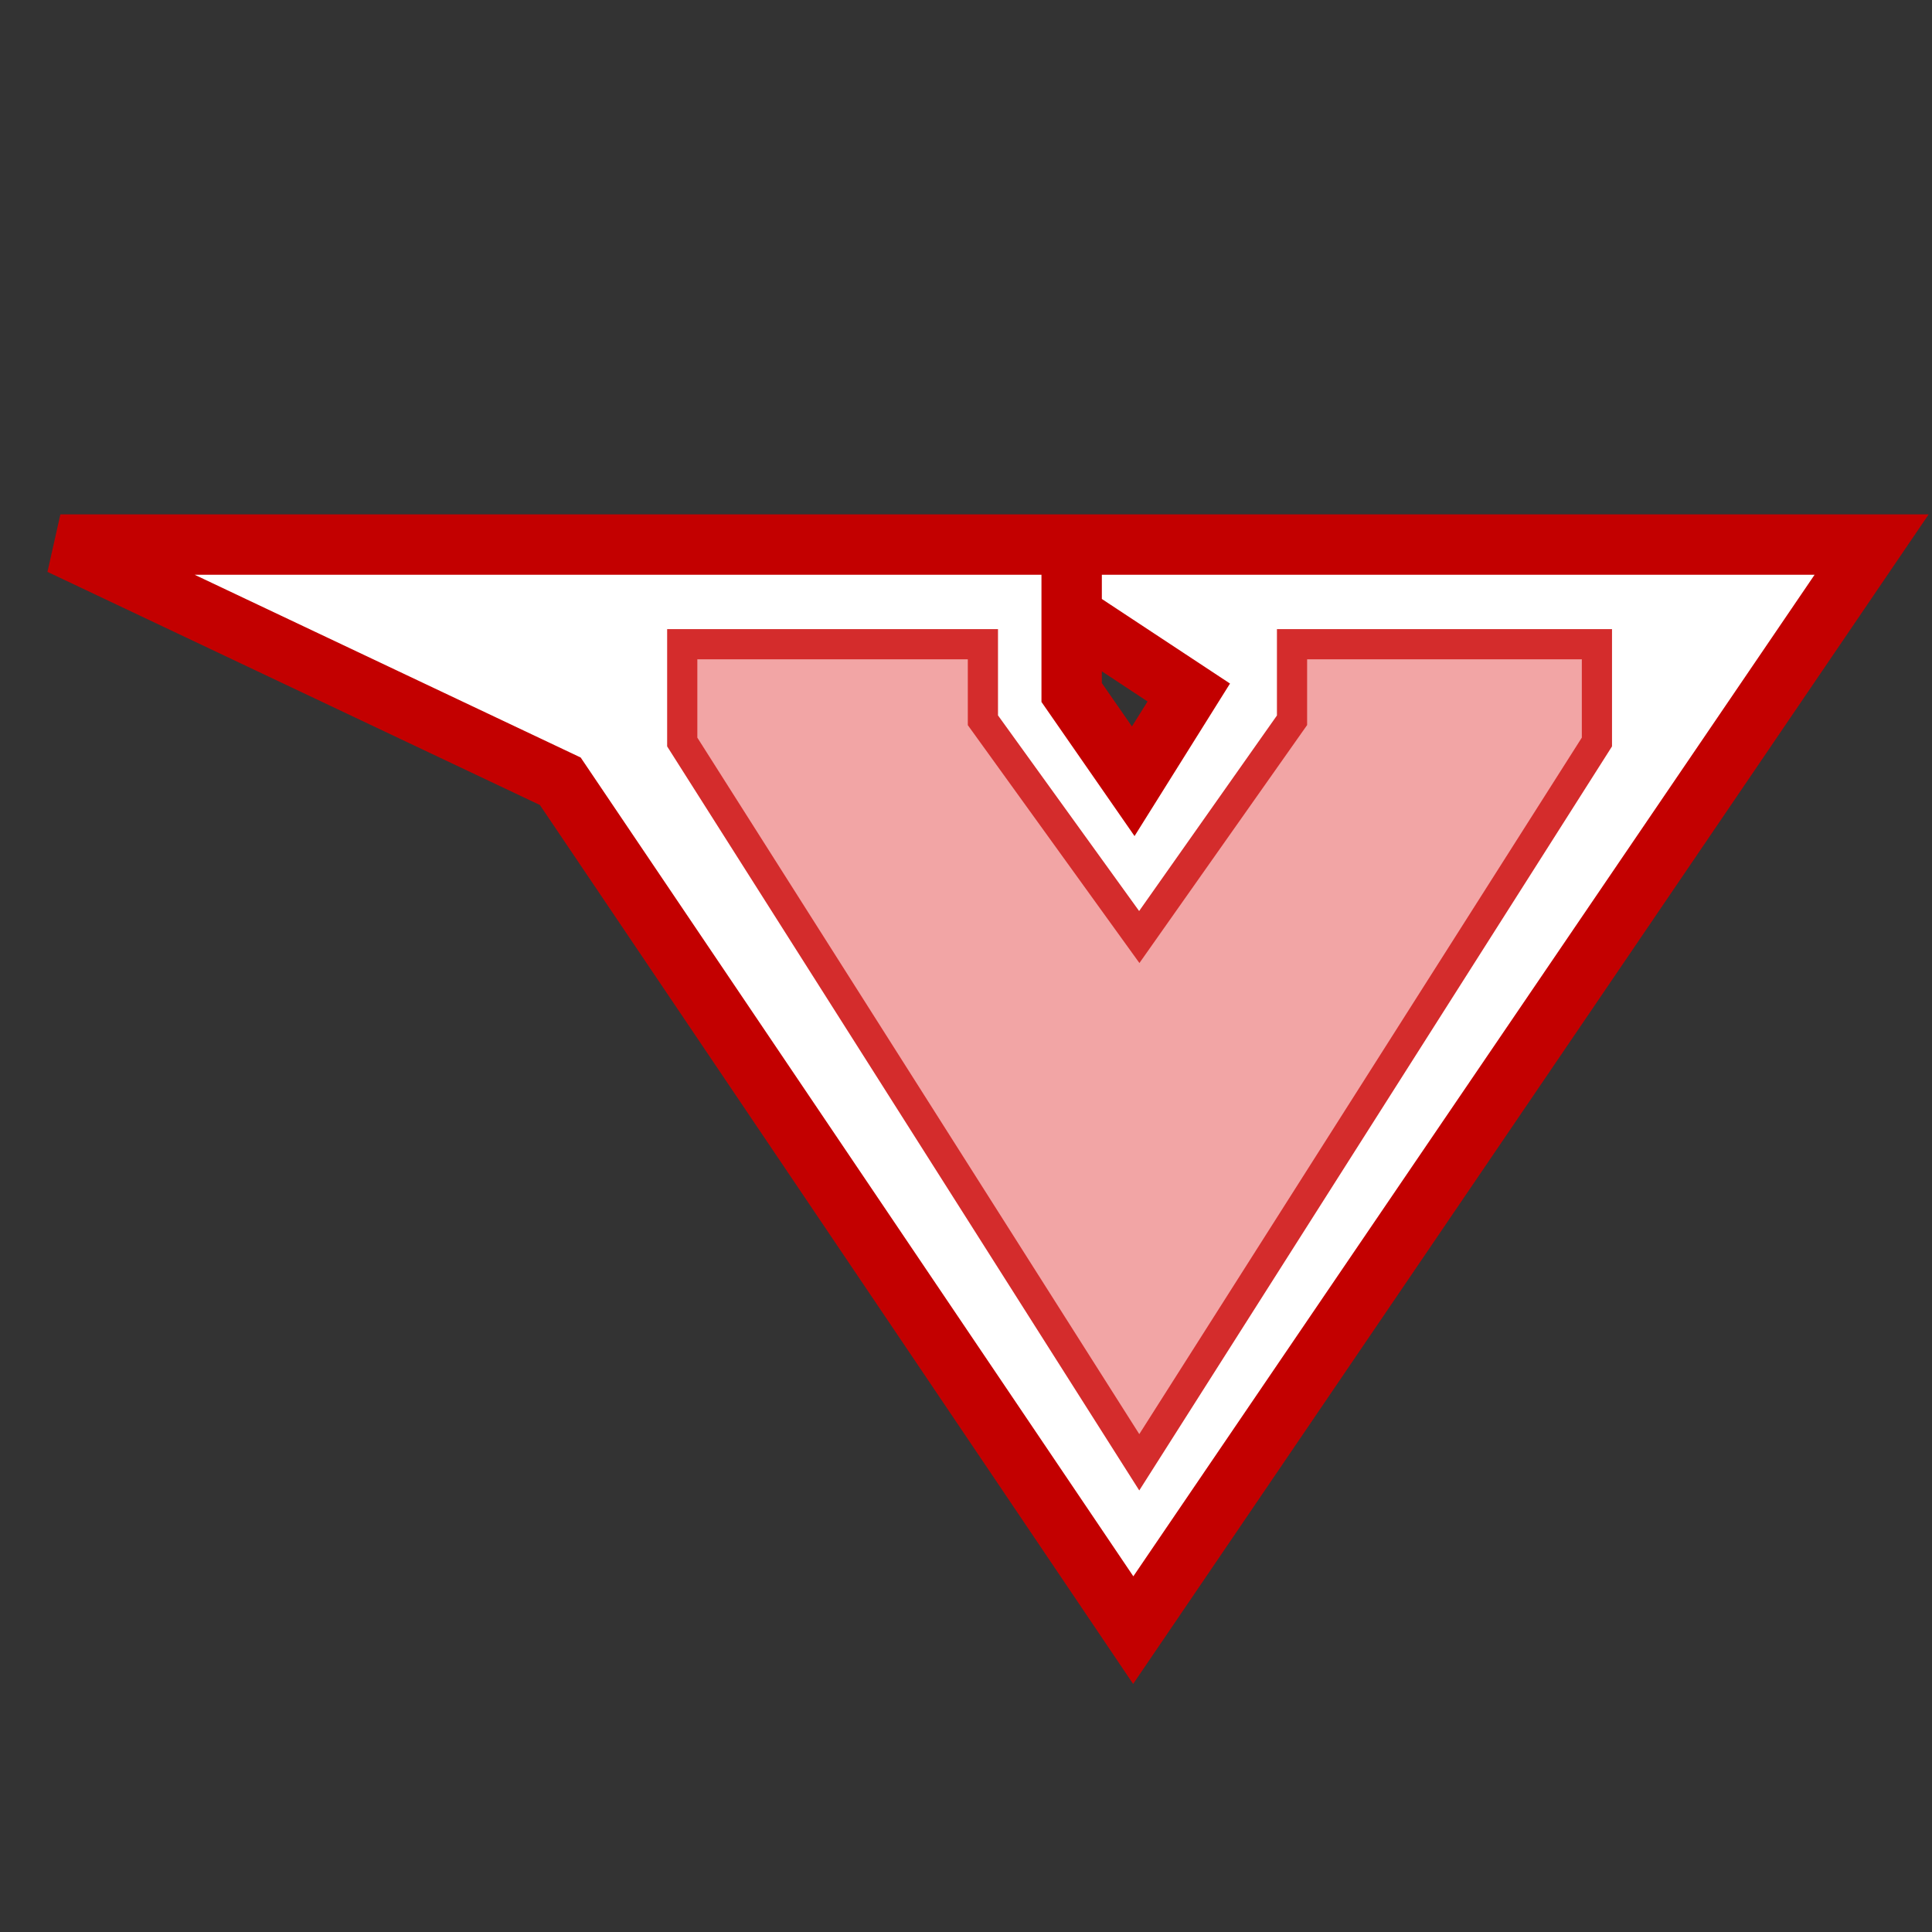 <?xml version="1.0" encoding="UTF-8" standalone="no"?>
<!DOCTYPE svg PUBLIC "-//W3C//DTD SVG 1.1//EN" "http://www.w3.org/Graphics/SVG/1.1/DTD/svg11.dtd">
<svg version="1.1" xmlns="http://www.w3.org/2000/svg" xmlns:xlink="http://www.w3.org/1999/xlink" preserveAspectRatio="xMidYMid meet" viewBox="0 0 32 32" width="32" height="32"><rect x="0" y="0" width="32" height="32" fill="#333333" stroke="none"/><defs><path d="M9.28 12.94L1 9.02L17.75 9.02L17.75 11.47L18.77 12.94L19.69 11.47L17.75 10.19L17.75 9.02L31 9.02L18.77 27L9.28 12.94Z" id="a3SGmEWzKl"></path><path d="M11.3 12.29L11.3 12.29L11.3 10.67L16.28 10.67L16.28 11.93L18.87 15.52L21.4 11.93L21.4 10.67L26.45 10.67L26.45 12.29L26.45 12.29L18.87 24.22L11.3 12.29Z" id="c22473wjXr"></path></defs><g><g><g><use xlink:href="#a3SGmEWzKl" opacity="1" fill="#ffffff" fill-opacity="1"></use><g><use xlink:href="#a3SGmEWzKl" opacity="1" fill-opacity="0" stroke="#c30000" stroke-width="1" stroke-opacity="1"></use></g></g><g><use xlink:href="#c22473wjXr" opacity="1" fill="#f2a5a5" fill-opacity="1"></use><g><use xlink:href="#c22473wjXr" opacity="1" fill-opacity="0" stroke="#d42c2c" stroke-width="0.5" stroke-opacity="1"></use></g></g></g></g></svg>